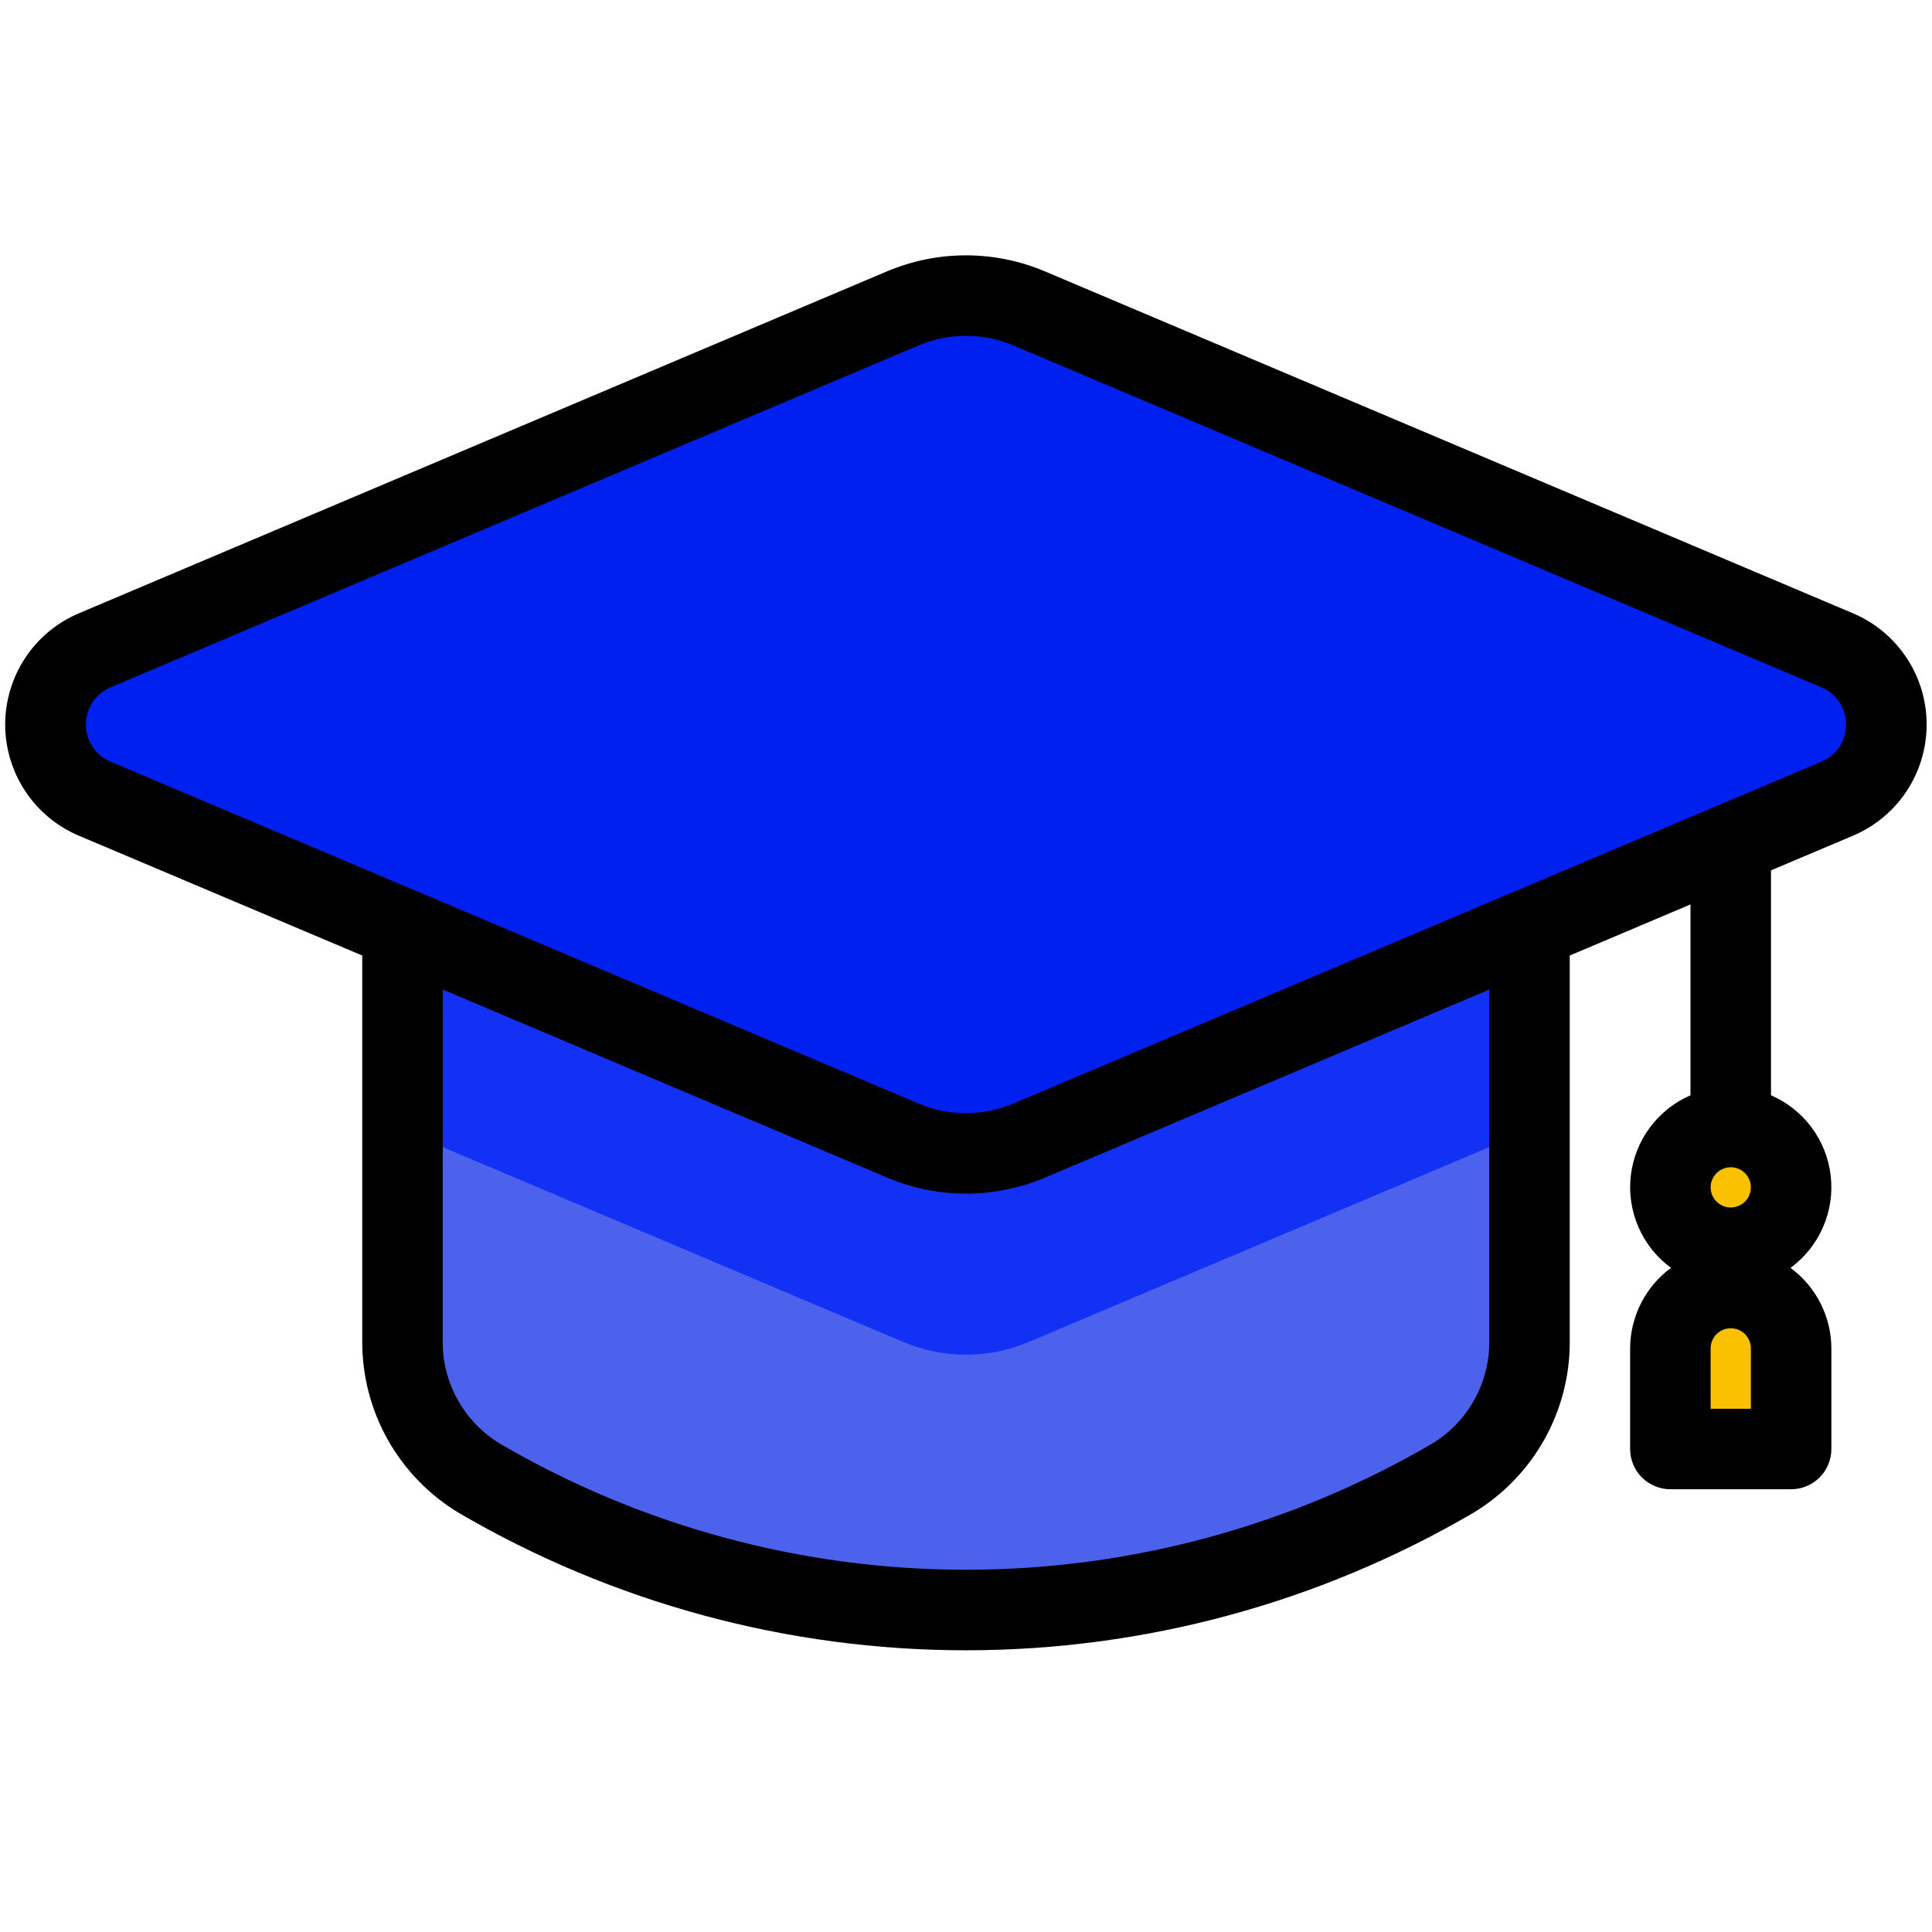 <svg width="48" height="48" viewBox="0 0 48 48" fill="none" xmlns="http://www.w3.org/2000/svg">
<path d="M44.5 36H41.5V33.5C41.5 33.102 41.658 32.721 41.939 32.439C42.221 32.158 42.602 32 43 32V32C43.398 32 43.779 32.158 44.061 32.439C44.342 32.721 44.5 33.102 44.5 33.5V36Z" fill="#FAC100" id="id_107"></path>
<path d="M43 31C43.828 31 44.5 30.328 44.5 29.5C44.5 28.672 43.828 28 43 28C42.172 28 41.5 28.672 41.5 29.5C41.5 30.328 42.172 31 43 31Z" fill="#FAC100" id="id_108"></path>
<path d="M10 19V33.313C9.994 33.999 10.167 34.674 10.502 35.273C10.836 35.871 11.321 36.372 11.908 36.726C15.577 38.87 19.75 40 24 40C28.25 40 32.423 38.87 36.092 36.726C36.679 36.372 37.164 35.871 37.499 35.273C37.833 34.674 38.006 33.999 38 33.313V19H10Z" fill="#4c62ed" id="id_109"></path>
<path d="M10 28.077L22.441 33.341C22.934 33.549 23.465 33.657 24 33.657C24.535 33.657 25.066 33.549 25.559 33.341L38 28.077V19H10V28.077Z" fill="#1331f5" id="id_110"></path>
<path d="M2.354 16.158L22.441 7.658C22.934 7.45 23.465 7.342 24 7.342C24.536 7.342 25.066 7.45 25.559 7.658L45.646 16.158C46.008 16.311 46.317 16.567 46.534 16.895C46.751 17.223 46.867 17.607 46.867 18C46.867 18.393 46.751 18.777 46.534 19.105C46.317 19.433 46.008 19.689 45.646 19.842L25.559 28.342C25.066 28.55 24.536 28.658 24 28.658C23.465 28.658 22.934 28.55 22.441 28.342L2.354 19.842C1.992 19.689 1.683 19.433 1.466 19.105C1.249 18.777 1.133 18.393 1.133 18C1.133 17.607 1.249 17.223 1.466 16.895C1.683 16.567 1.992 16.311 2.354 16.158V16.158Z" fill="#0020f0" id="id_111"></path>
<path d="M46.036 15.237L25.948 6.737C25.331 6.478 24.668 6.344 23.998 6.344C23.328 6.344 22.666 6.478 22.048 6.737L1.96 15.237C1.417 15.467 0.954 15.851 0.628 16.343C0.303 16.834 0.129 17.411 0.129 18C0.129 18.59 0.303 19.166 0.628 19.658C0.954 20.149 1.417 20.534 1.96 20.763L9 23.74V33.313C8.995 34.173 9.213 35.019 9.634 35.769C10.055 36.518 10.664 37.145 11.4 37.588C15.223 39.823 19.572 41.001 24 41.001C28.429 41.001 32.777 39.823 36.6 37.588C37.337 37.145 37.946 36.518 38.366 35.769C38.787 35.019 39.006 34.173 39 33.313V23.74L42 22.47V27.212C41.599 27.386 41.25 27.663 40.989 28.015C40.729 28.366 40.566 28.781 40.516 29.216C40.467 29.651 40.534 30.091 40.709 30.492C40.884 30.893 41.163 31.241 41.515 31.5C41.201 31.731 40.946 32.032 40.77 32.38C40.594 32.727 40.501 33.111 40.5 33.5V36C40.5 36.265 40.606 36.52 40.793 36.707C40.981 36.895 41.235 37 41.5 37H44.5C44.765 37 45.02 36.895 45.207 36.707C45.395 36.52 45.5 36.265 45.5 36V33.5C45.499 33.111 45.407 32.727 45.23 32.38C45.054 32.032 44.799 31.731 44.485 31.5C44.838 31.241 45.116 30.893 45.291 30.492C45.467 30.091 45.533 29.651 45.484 29.216C45.435 28.781 45.272 28.366 45.011 28.015C44.751 27.663 44.402 27.386 44 27.212V21.624L46.036 20.763C46.579 20.534 47.042 20.149 47.368 19.658C47.694 19.166 47.867 18.59 47.867 18C47.867 17.411 47.694 16.834 47.368 16.343C47.042 15.851 46.579 15.467 46.036 15.237V15.237ZM43.5 29.5C43.5 29.599 43.471 29.696 43.416 29.778C43.361 29.86 43.283 29.924 43.192 29.962C43.1 30 43 30.01 42.903 29.991C42.806 29.971 42.717 29.924 42.647 29.854C42.577 29.784 42.529 29.695 42.51 29.598C42.49 29.501 42.5 29.4 42.538 29.309C42.576 29.218 42.64 29.139 42.722 29.084C42.805 29.029 42.901 29 43 29C43.133 29 43.26 29.053 43.354 29.147C43.447 29.24 43.5 29.368 43.5 29.5ZM43.5 35H42.5V33.5C42.5 33.368 42.553 33.24 42.647 33.147C42.74 33.053 42.868 33 43 33C43.133 33 43.26 33.053 43.354 33.147C43.447 33.24 43.5 33.368 43.5 33.5V35ZM37 33.313C37.006 33.825 36.879 34.329 36.63 34.776C36.382 35.223 36.022 35.598 35.585 35.864C32.07 37.918 28.072 39 24 39C19.929 39 15.931 37.918 12.415 35.864C11.978 35.598 11.618 35.223 11.37 34.776C11.122 34.329 10.994 33.825 11 33.313V24.586L22.052 29.262C22.669 29.522 23.332 29.656 24.002 29.656C24.672 29.656 25.335 29.522 25.952 29.262L37 24.586V33.313ZM45.257 18.921L25.169 27.421C24.799 27.577 24.402 27.657 24 27.657C23.599 27.657 23.201 27.577 22.831 27.421L2.743 18.921C2.562 18.845 2.408 18.716 2.299 18.553C2.191 18.389 2.133 18.197 2.133 18C2.133 17.804 2.191 17.611 2.299 17.448C2.408 17.284 2.562 17.156 2.743 17.079L22.831 8.579C23.201 8.423 23.599 8.343 24 8.343C24.402 8.343 24.799 8.423 25.169 8.579L45.257 17.079C45.438 17.156 45.593 17.284 45.701 17.448C45.81 17.611 45.868 17.804 45.868 18C45.868 18.197 45.81 18.389 45.701 18.553C45.593 18.716 45.438 18.845 45.257 18.921Z" fill="black" id="id_112"></path>
</svg>